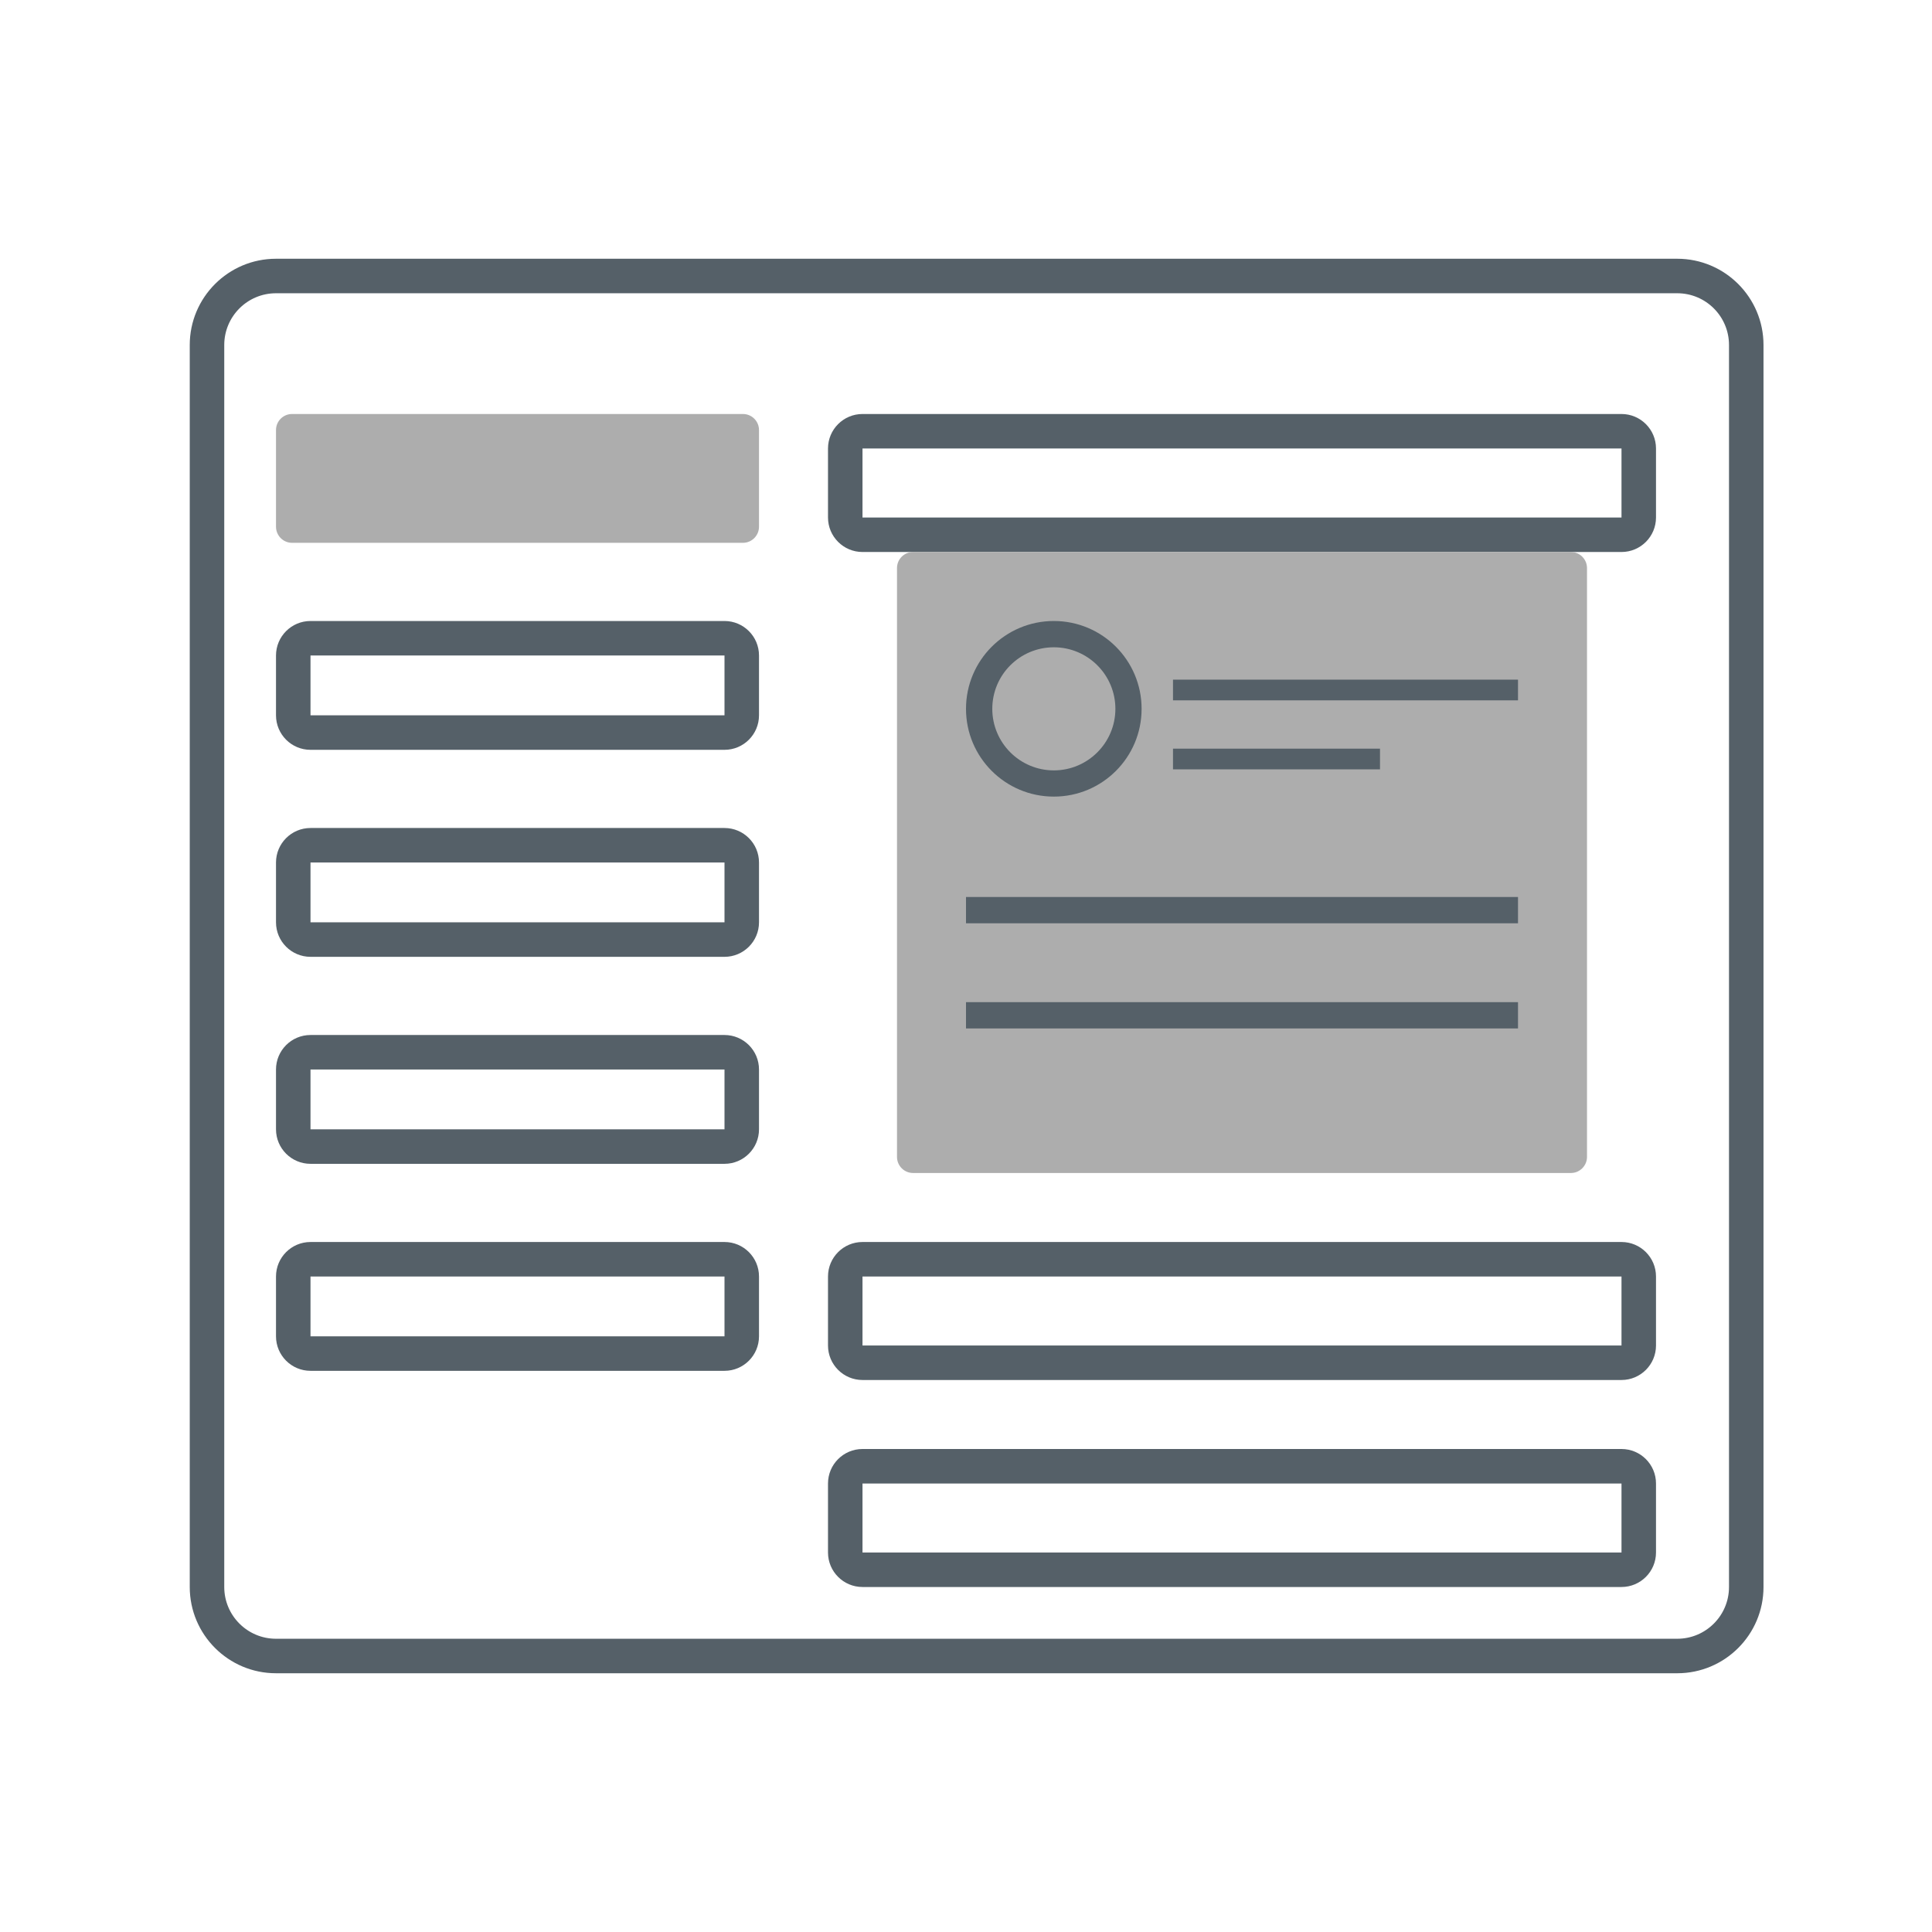 <svg width="28" height="28" viewBox="0 0 28 28" fill="none" xmlns="http://www.w3.org/2000/svg">
<path fill-rule="evenodd" clip-rule="evenodd" d="M2.75 5C2.75 4.31 3.31 3.75 4 3.75H24.308C24.998 3.75 25.558 4.31 25.558 5V23C25.558 23.69 24.998 24.25 24.308 24.25H4C3.31 24.25 2.75 23.69 2.75 23V5ZM4 4.25C3.586 4.25 3.25 4.586 3.25 5V23C3.25 23.414 3.586 23.75 4 23.75H24.308C24.722 23.75 25.058 23.414 25.058 23V5C25.058 4.586 24.722 4.25 24.308 4.25H4Z" fill="#556068"/>
<path d="M4 6.233C4 6.104 4.104 6 4.233 6H10.767C10.896 6 11 6.104 11 6.233V7.633C11 7.762 10.896 7.867 10.767 7.867H4.233C4.104 7.867 4 7.762 4 7.633V6.233Z" fill="#ADADAD"/>
<path fill-rule="evenodd" clip-rule="evenodd" d="M10.5 9.5H4.5V10.367H10.5V9.5ZM4.5 9C4.224 9 4 9.224 4 9.5V10.367C4 10.643 4.224 10.867 4.5 10.867H10.5C10.776 10.867 11 10.643 11 10.367V9.5C11 9.224 10.776 9 10.5 9H4.5Z" fill="#556068"/>
<path fill-rule="evenodd" clip-rule="evenodd" d="M10.5 12.5H4.5V13.367H10.5V12.5ZM4.5 12C4.224 12 4 12.224 4 12.5V13.367C4 13.643 4.224 13.867 4.5 13.867H10.5C10.776 13.867 11 13.643 11 13.367V12.5C11 12.224 10.776 12 10.5 12H4.5Z" fill="#556068"/>
<path fill-rule="evenodd" clip-rule="evenodd" d="M10.5 18.5H4.5V19.367H10.5V18.5ZM4.5 18C4.224 18 4 18.224 4 18.5V19.367C4 19.643 4.224 19.867 4.5 19.867H10.5C10.776 19.867 11 19.643 11 19.367V18.5C11 18.224 10.776 18 10.5 18H4.5Z" fill="#556068"/>
<path fill-rule="evenodd" clip-rule="evenodd" d="M10.5 15.5H4.5V16.367H10.5V15.5ZM4.5 15C4.224 15 4 15.224 4 15.5V16.367C4 16.643 4.224 16.867 4.5 16.867H10.5C10.776 16.867 11 16.643 11 16.367V15.5C11 15.224 10.776 15 10.5 15H4.5Z" fill="#556068"/>
<path fill-rule="evenodd" clip-rule="evenodd" d="M23.5 21.5H12.5V22.5H23.5V21.5ZM12.5 21C12.224 21 12 21.224 12 21.5V22.5C12 22.776 12.224 23 12.5 23H23.5C23.776 23 24 22.776 24 22.5V21.5C24 21.224 23.776 21 23.5 21H12.5Z" fill="#556068"/>
<path fill-rule="evenodd" clip-rule="evenodd" d="M23.5 18.5H12.5V19.5H23.5V18.5ZM12.5 18C12.224 18 12 18.224 12 18.5V19.5C12 19.776 12.224 20 12.5 20H23.5C23.776 20 24 19.776 24 19.5V18.5C24 18.224 23.776 18 23.5 18H12.5Z" fill="#556068"/>
<path fill-rule="evenodd" clip-rule="evenodd" d="M23.5 6.5H12.5V7.5H23.5V6.5ZM12.5 6C12.224 6 12 6.224 12 6.5V7.5C12 7.776 12.224 8 12.5 8H23.5C23.776 8 24 7.776 24 7.5V6.5C24 6.224 23.776 6 23.5 6H12.5Z" fill="#556068"/>
<path d="M13 8.233C13 8.104 13.104 8 13.233 8H22.767C22.895 8 23 8.104 23 8.233V16.767C23 16.895 22.895 17 22.767 17H13.233C13.104 17 13 16.895 13 16.767V8.233Z" fill="#ADADAD"/>
<path fill-rule="evenodd" clip-rule="evenodd" d="M17 9.85H22V10.15H17V9.85Z" fill="#556068"/>
<path fill-rule="evenodd" clip-rule="evenodd" d="M17 10.85H20V11.15H17V10.85Z" fill="#556068"/>
<path fill-rule="evenodd" clip-rule="evenodd" d="M15.273 11.165C15.765 11.165 16.165 10.765 16.165 10.273C16.165 9.78 15.765 9.381 15.273 9.381C14.78 9.381 14.381 9.78 14.381 10.273C14.381 10.765 14.78 11.165 15.273 11.165ZM15.273 11.545C15.976 11.545 16.545 10.976 16.545 10.273C16.545 9.57 15.976 9 15.273 9C14.57 9 14 9.57 14 10.273C14 10.976 14.57 11.545 15.273 11.545Z" fill="#556068"/>
<path d="M14 14.524H22V14.905H14V14.524Z" fill="#556068"/>
<path d="M14 13H22V13.381H14V13Z" fill="#556068"/>
</svg>
